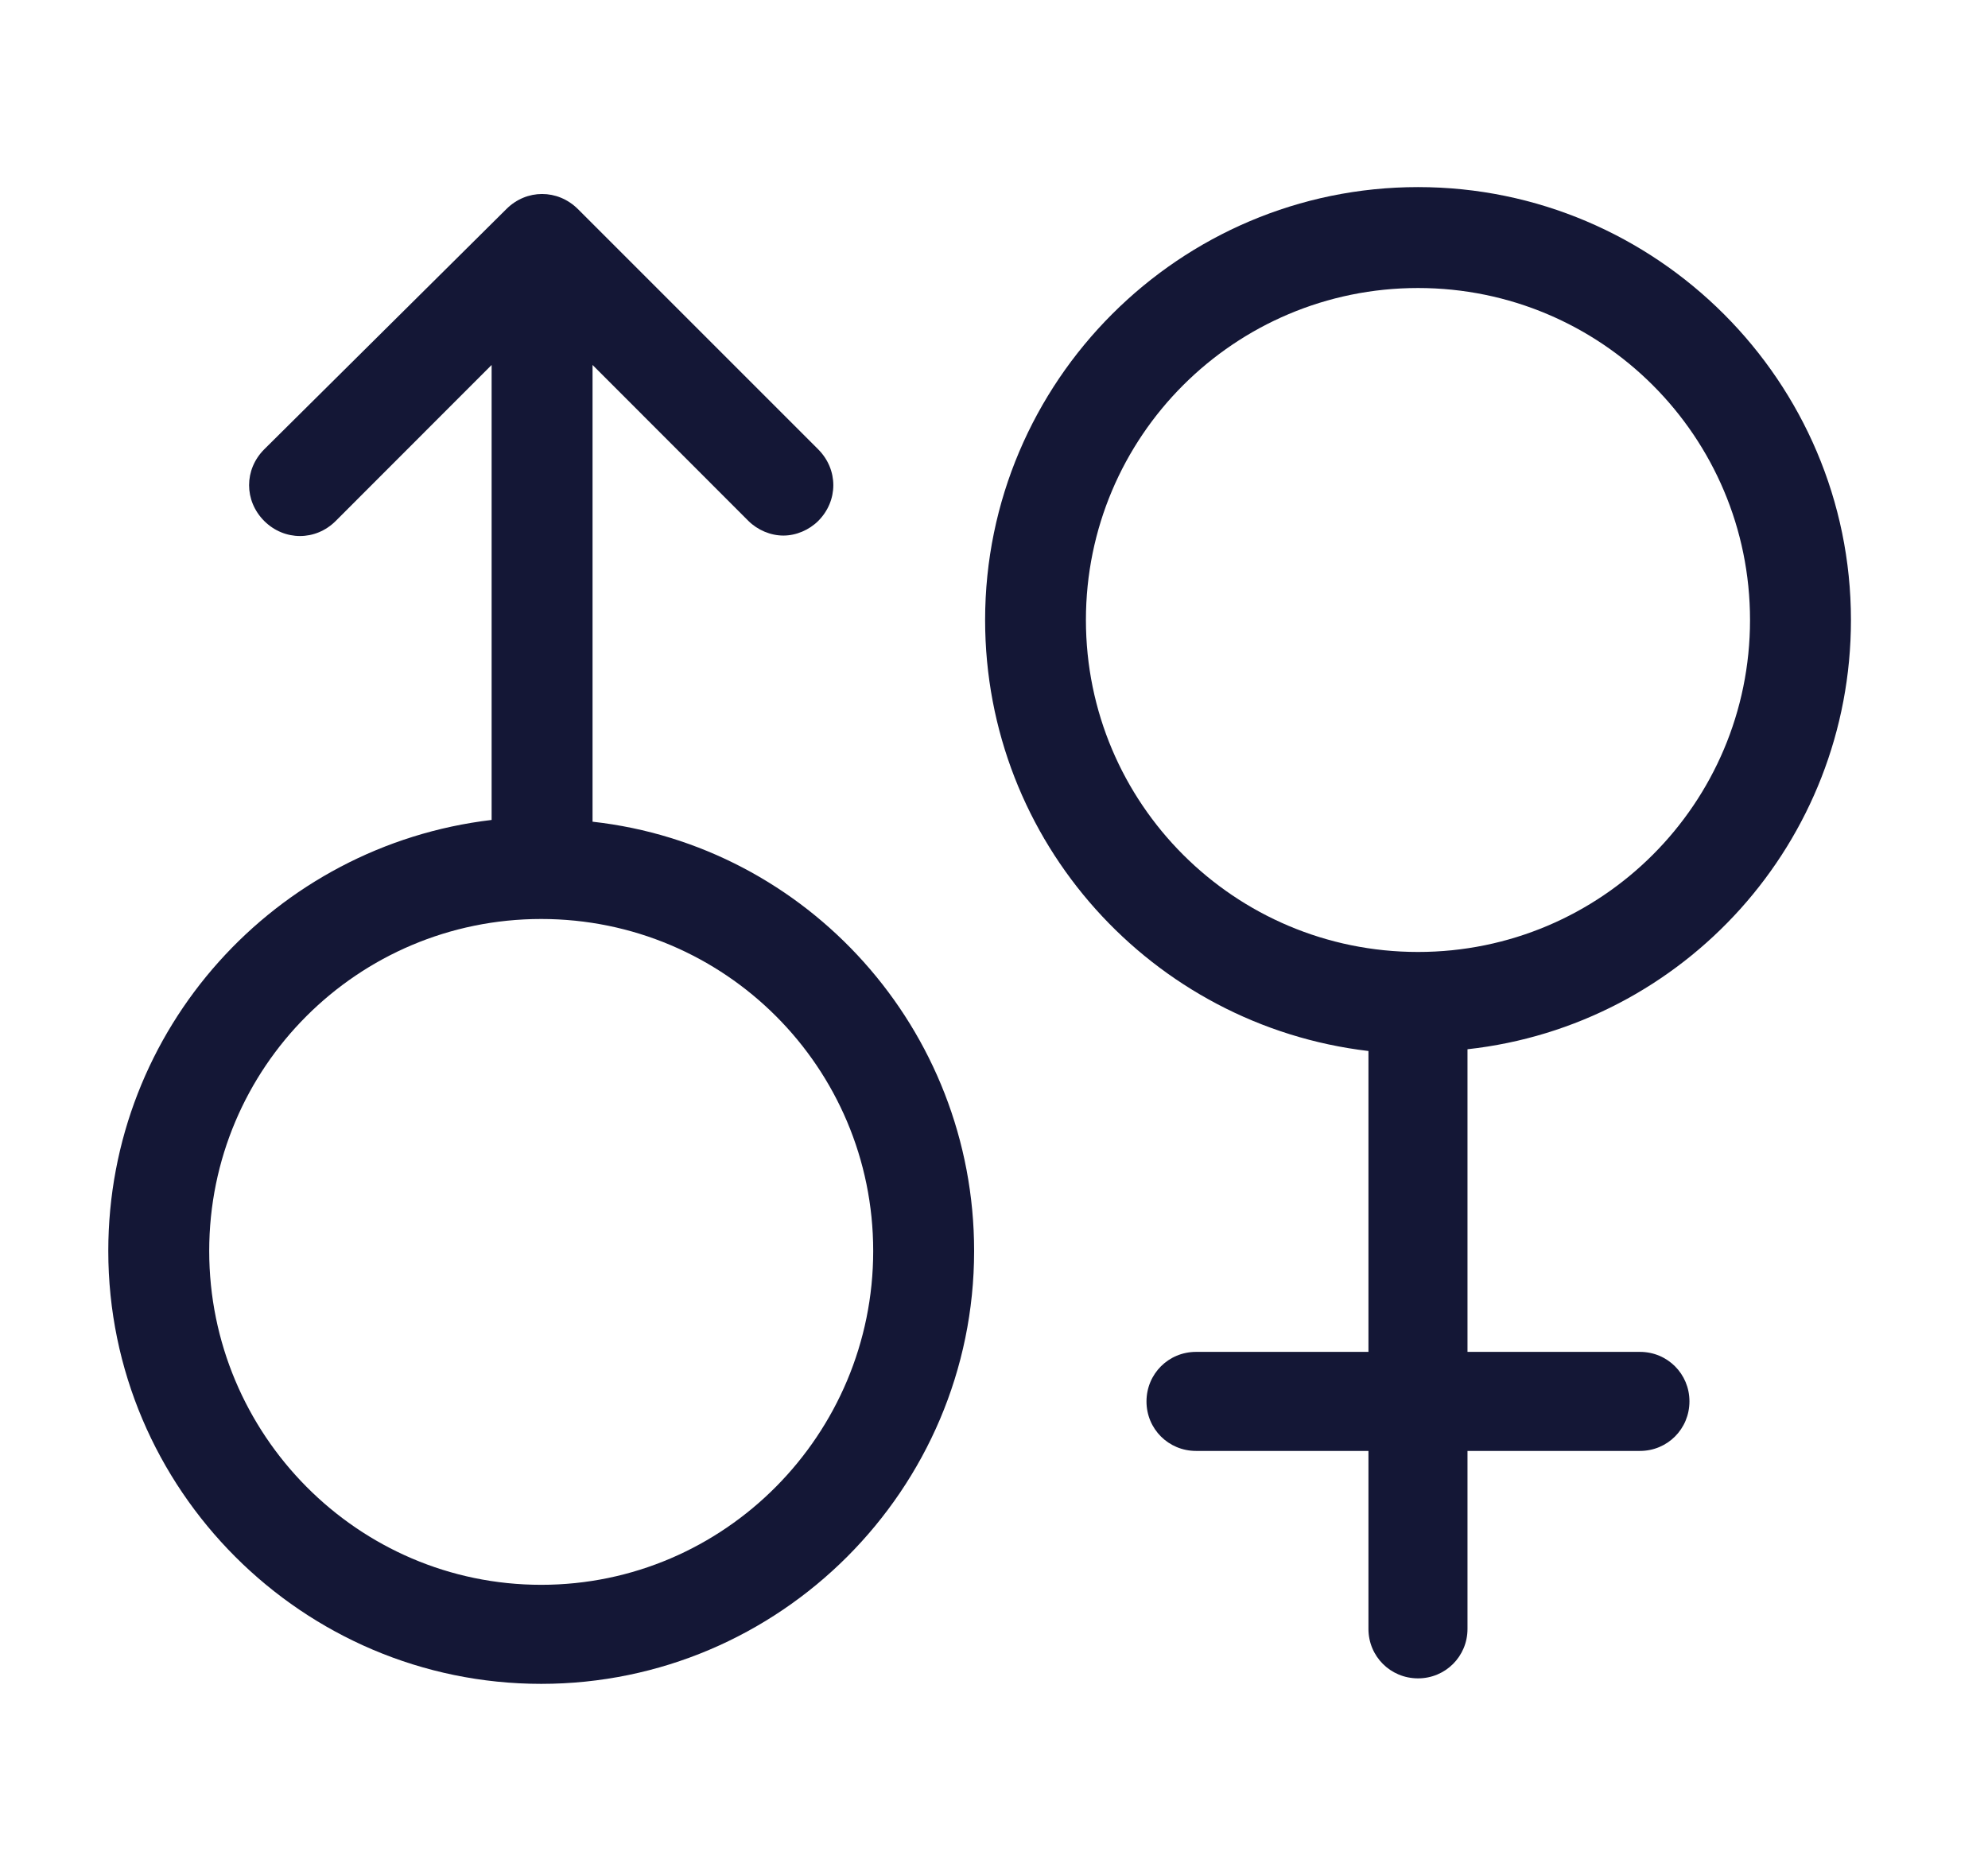 <svg width="17" height="16" viewBox="0 0 17 16" fill="none" xmlns="http://www.w3.org/2000/svg">
<path d="M5.067 7.027V3.121L6.4 4.455C6.479 4.533 6.589 4.58 6.699 4.58C6.808 4.58 6.918 4.533 6.997 4.455C7.169 4.282 7.169 4.016 6.997 3.843L4.942 1.788C4.769 1.616 4.502 1.616 4.33 1.788L2.259 3.843C2.087 4.016 2.087 4.282 2.259 4.455C2.432 4.627 2.699 4.627 2.871 4.455L4.204 3.121V7.012C2.353 7.231 0.926 8.8 0.926 10.698C0.926 12.737 2.589 14.4 4.628 14.4C6.667 14.4 8.33 12.737 8.33 10.698C8.33 8.8 6.902 7.231 5.067 7.027H5.067ZM4.628 13.553C3.059 13.553 1.789 12.267 1.789 10.698C1.789 9.129 3.059 7.859 4.628 7.859C6.197 7.859 7.467 9.129 7.467 10.698C7.467 12.267 6.197 13.553 4.628 13.553Z" fill="#141736"/>
<path d="M15.828 5.302C15.828 3.263 14.165 1.6 12.126 1.6C10.086 1.6 8.424 3.263 8.424 5.302C8.424 7.2 9.851 8.769 11.702 8.988V11.561H10.228C9.992 11.561 9.804 11.749 9.804 11.985C9.804 12.22 9.992 12.408 10.228 12.408H11.702V13.93C11.702 14.165 11.89 14.353 12.126 14.353C12.361 14.353 12.549 14.165 12.549 13.93V12.408L14.024 12.408C14.259 12.408 14.447 12.22 14.447 11.984C14.447 11.749 14.259 11.561 14.024 11.561H12.549V8.973C14.4 8.769 15.828 7.2 15.828 5.302L15.828 5.302ZM12.126 8.141C10.557 8.141 9.286 6.871 9.286 5.302C9.286 3.733 10.557 2.463 12.126 2.463C13.694 2.463 14.965 3.733 14.965 5.302C14.965 6.871 13.694 8.141 12.126 8.141Z" fill="#141736"/>
</svg>
